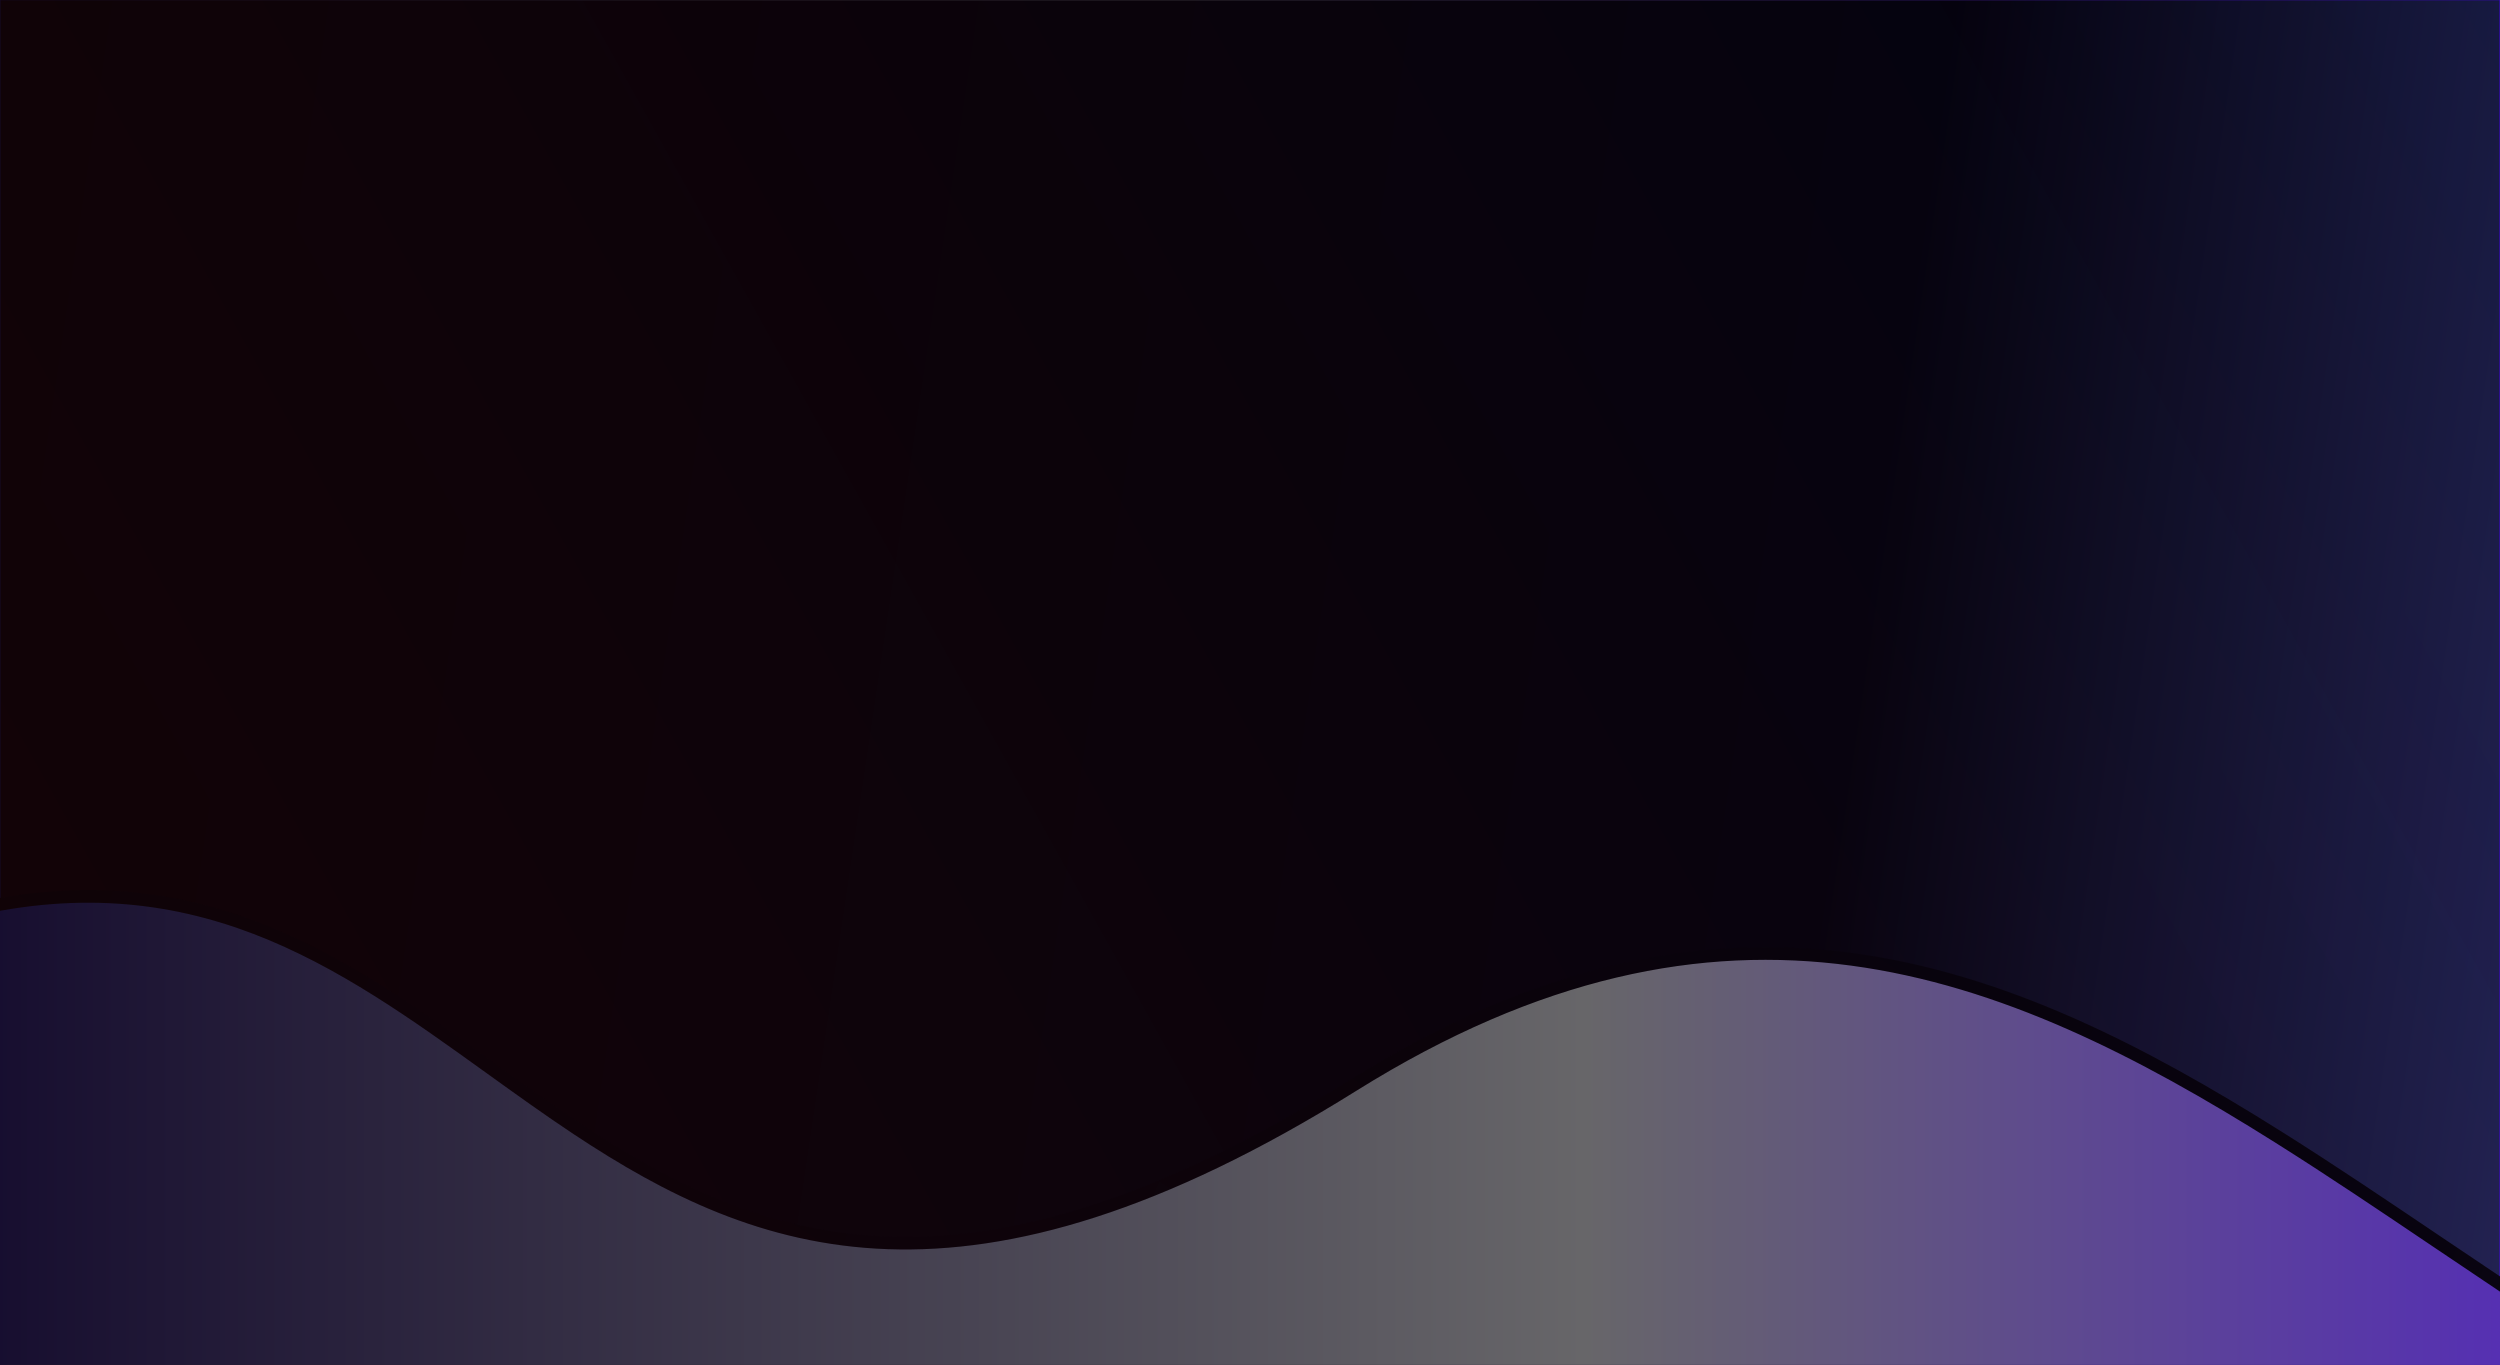 <svg width="2971" height="1622" viewBox="0 0 2971 1622" fill="none" xmlns="http://www.w3.org/2000/svg">
<path d="M0.5 -0.5H-0.25V0.25V1621.75V1622.5H0.5H2970.5H2971.25V1621.75V0.25V-0.5H2970.5H0.5Z" fill="url(#paint0_linear_145_28)"/>
<path d="M0.5 -0.5H-0.25V0.25V1621.75V1622.5H0.5H2970.5H2971.25V1621.75V0.25V-0.5H2970.5H0.5Z" fill="url(#paint1_linear_145_28)" fill-opacity="0.1"/>
<path d="M0.5 -0.5H-0.25V0.25V1621.75V1622.5H0.5H2970.5H2971.25V1621.75V0.25V-0.5H2970.5H0.5Z" stroke="url(#paint2_linear_145_28)" stroke-width="1.5"/>
<path d="M-52.368 1086.17L-58 1087.61V1093.43V1874.18V1881.68H-50.5H3786.14C3835.02 1885.04 3885.26 1885.19 3937.01 1881.66L3936.5 1866.68H3786.66C3572.67 1851.87 3384.84 1774.7 3209.53 1675.35C3101.37 1614.06 2998.58 1544.71 2897.3 1476.39C2833.88 1433.61 2771.06 1391.23 2707.89 1351.48C2544.44 1248.64 2379.71 1164.18 2200.56 1140.07C2021.1 1115.93 1827.94 1152.43 1607.82 1289.98C1377.44 1433.95 1200.75 1482.16 1055.19 1477.01C909.666 1471.87 794.135 1413.37 685.929 1341.59C651.06 1318.45 616.914 1293.87 582.755 1269.29C405.626 1141.79 228.145 1014.04 -52.368 1086.17Z" fill="url(#paint3_linear_145_28)"/>
<path d="M-52.368 1086.17L-58 1087.61V1093.43V1874.18V1881.68H-50.5H3786.14C3835.02 1885.04 3885.26 1885.19 3937.01 1881.66L3936.5 1866.68H3786.66C3572.67 1851.87 3384.84 1774.7 3209.53 1675.35C3101.37 1614.06 2998.58 1544.71 2897.3 1476.39C2833.88 1433.61 2771.06 1391.23 2707.89 1351.48C2544.44 1248.64 2379.71 1164.18 2200.56 1140.07C2021.1 1115.93 1827.94 1152.43 1607.82 1289.98C1377.44 1433.95 1200.75 1482.16 1055.19 1477.01C909.666 1471.87 794.135 1413.37 685.929 1341.59C651.06 1318.45 616.914 1293.87 582.755 1269.29C405.626 1141.79 228.145 1014.04 -52.368 1086.17Z" stroke="url(#paint4_linear_145_28)" stroke-width="15"/>
<path d="M-52.368 1086.17L-58 1087.61V1093.43V1874.18V1881.68H-50.5H3786.14C3835.02 1885.04 3885.26 1885.19 3937.01 1881.66L3936.5 1866.68H3786.66C3572.67 1851.87 3384.84 1774.7 3209.53 1675.35C3101.37 1614.06 2998.58 1544.71 2897.3 1476.39C2833.88 1433.61 2771.06 1391.23 2707.89 1351.48C2544.44 1248.64 2379.71 1164.18 2200.56 1140.07C2021.1 1115.93 1827.94 1152.43 1607.82 1289.98C1377.44 1433.95 1200.75 1482.16 1055.19 1477.01C909.666 1471.87 794.135 1413.37 685.929 1341.59C651.06 1318.45 616.914 1293.87 582.755 1269.29C405.626 1141.79 228.145 1014.04 -52.368 1086.17Z" stroke="url(#paint5_linear_145_28)" stroke-opacity="0.1" stroke-width="15"/>
<defs>
<linearGradient id="paint0_linear_145_28" x1="0.5" y1="31.75" x2="3285.94" y2="520.033" gradientUnits="userSpaceOnUse">
<stop stop-color="#000105"/>
<stop offset="0.69" stop-color="#00020E"/>
<stop offset="1" stop-color="#23285F"/>
</linearGradient>
<linearGradient id="paint1_linear_145_28" x1="2970.5" y1="0.25" x2="-0.804" y2="1656.19" gradientUnits="userSpaceOnUse">
<stop stop-color="#F31717" stop-opacity="0.05"/>
<stop offset="1" stop-color="#BF1A1A"/>
</linearGradient>
<linearGradient id="paint2_linear_145_28" x1="0.5" y1="811" x2="2970.5" y2="811" gradientUnits="userSpaceOnUse">
<stop stop-color="#150C2E"/>
<stop offset="0.485" stop-color="#676669"/>
<stop offset="1" stop-color="#4600F3"/>
</linearGradient>
<linearGradient id="paint3_linear_145_28" x1="-50.5" y1="1474.75" x2="3936.5" y2="1474.75" gradientUnits="userSpaceOnUse">
<stop stop-color="#150C2E"/>
<stop offset="0.485" stop-color="#676669"/>
<stop offset="1" stop-color="#4600F3"/>
</linearGradient>
<linearGradient id="paint4_linear_145_28" x1="-50.5" y1="1088.37" x2="3829.23" y2="2649.47" gradientUnits="userSpaceOnUse">
<stop stop-color="#000105"/>
<stop offset="0.69" stop-color="#00020E"/>
<stop offset="1" stop-color="#23285F"/>
</linearGradient>
<linearGradient id="paint5_linear_145_28" x1="3936.5" y1="1072.75" x2="2341.08" y2="3480.01" gradientUnits="userSpaceOnUse">
<stop stop-color="#F31717" stop-opacity="0.05"/>
<stop offset="1" stop-color="#BF1A1A"/>
</linearGradient>
</defs>
</svg>
